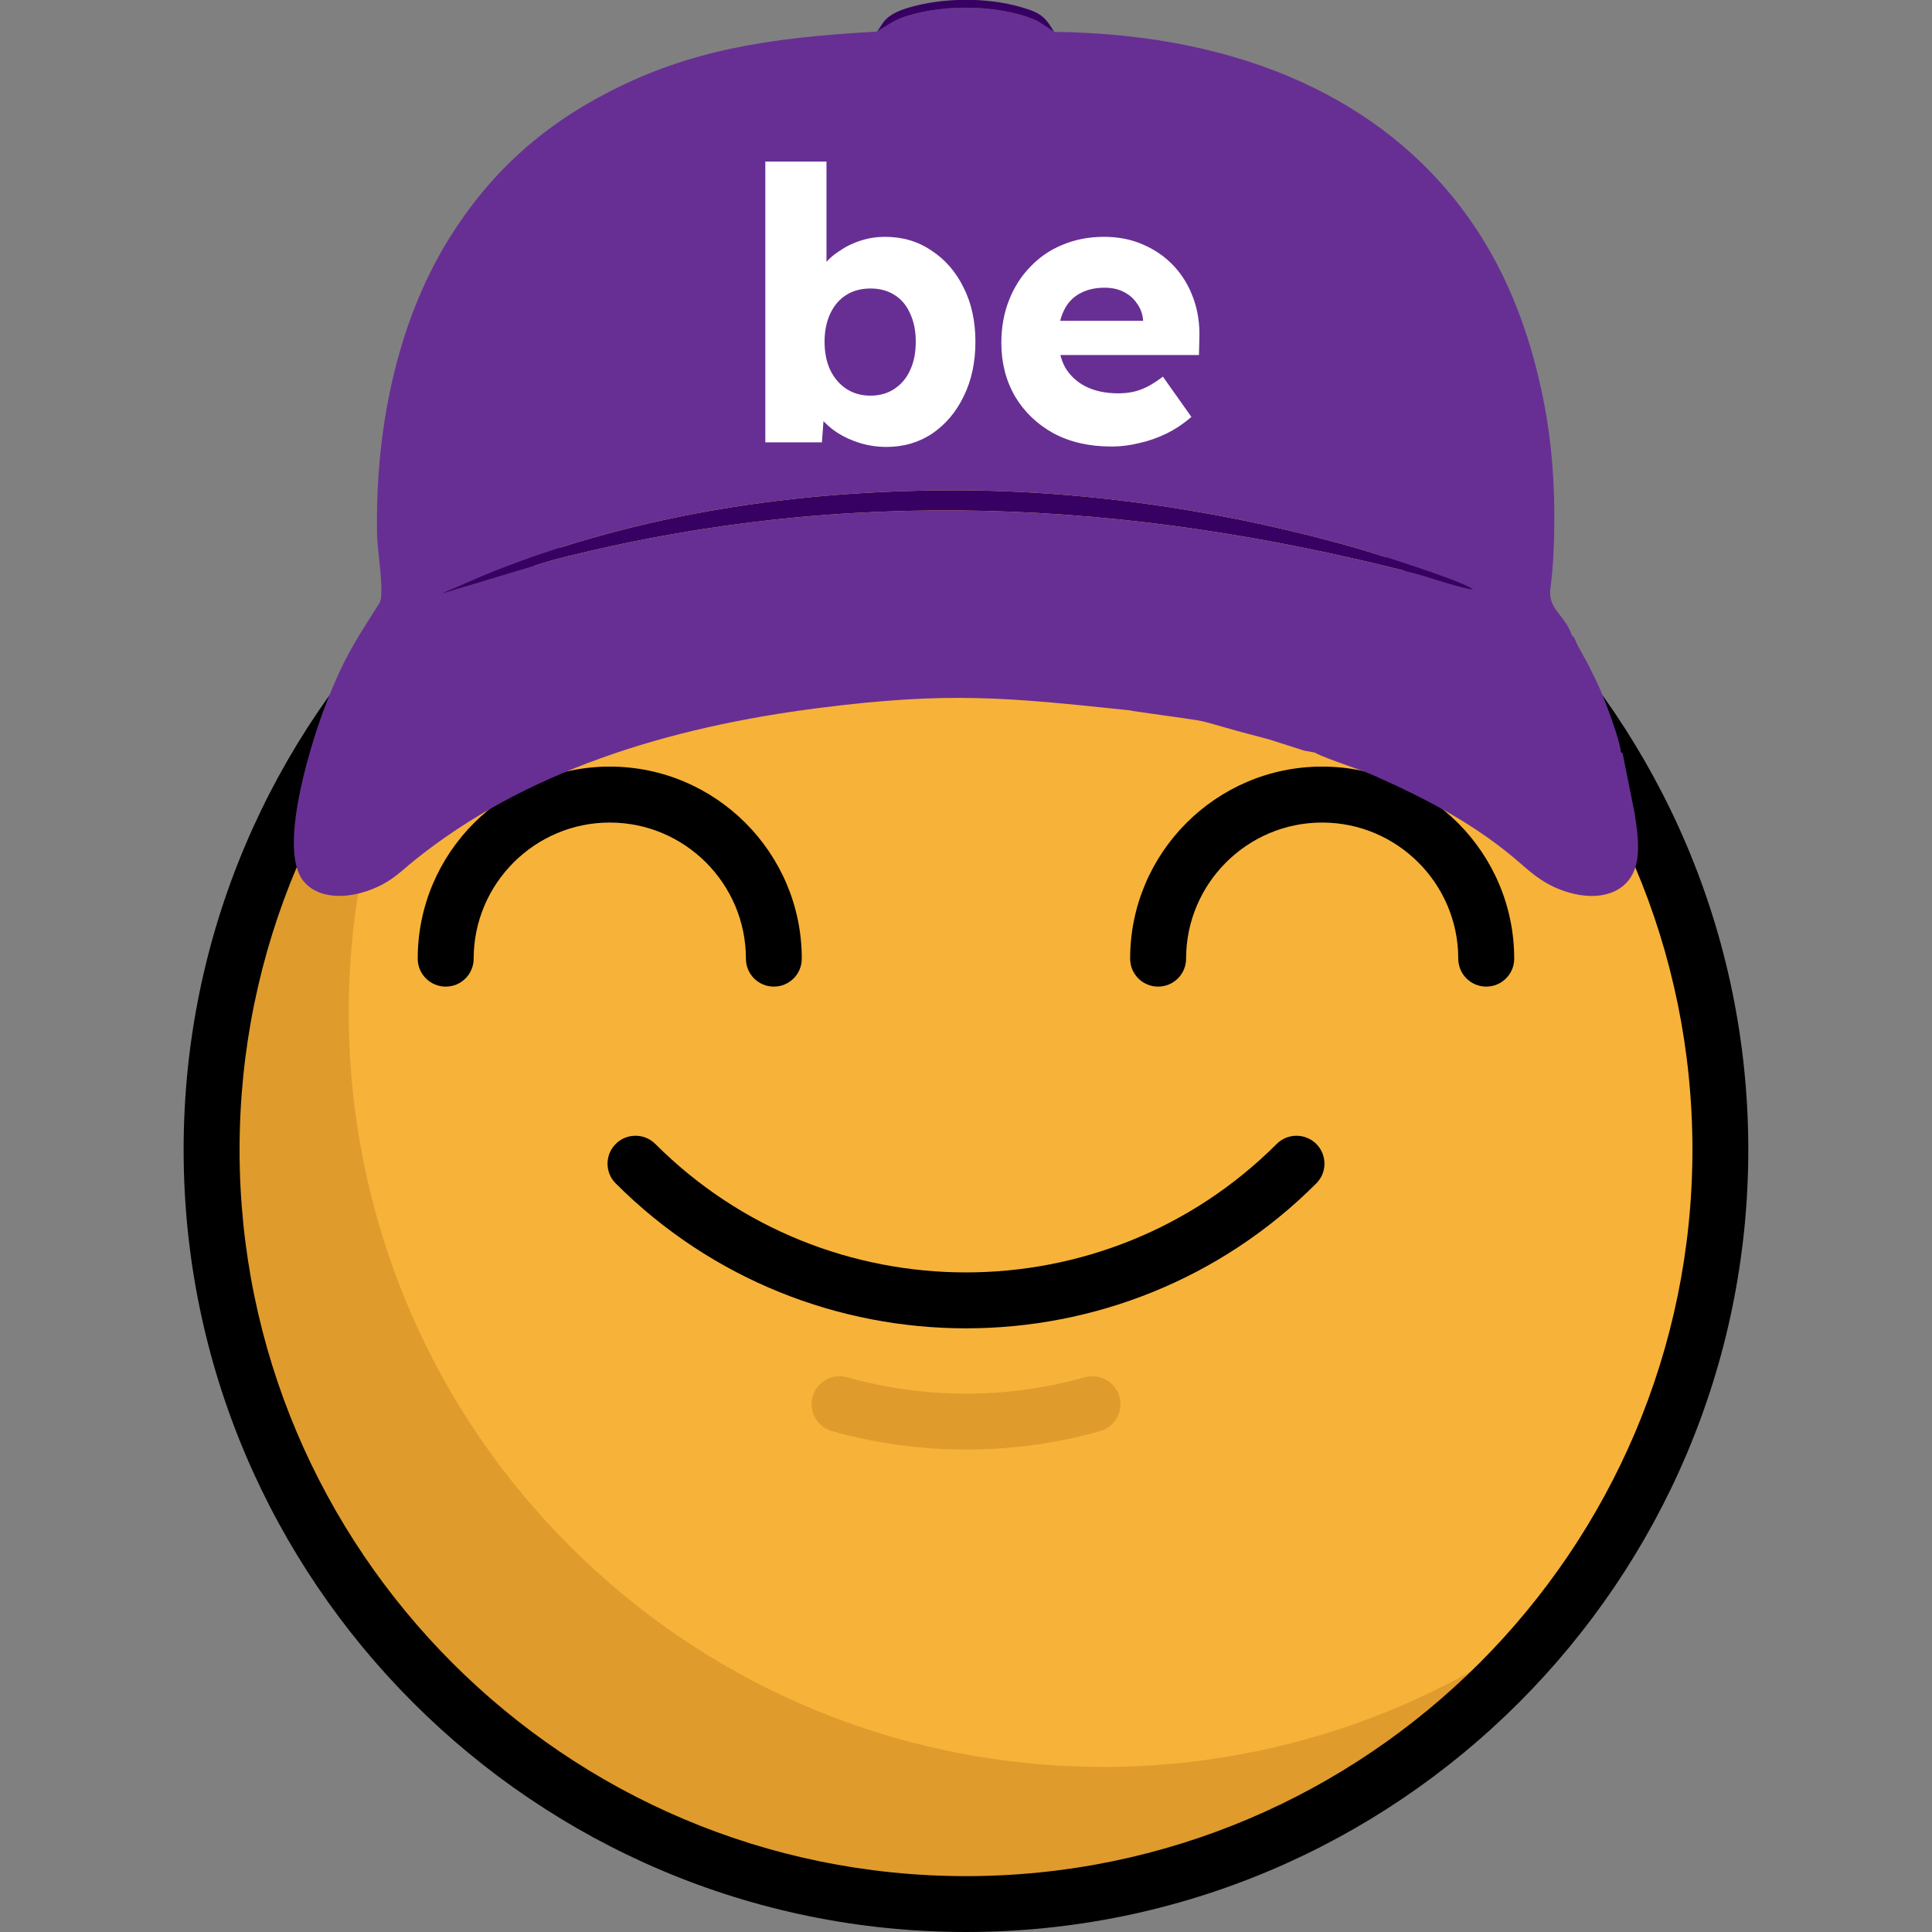 <svg width="24" height="24" viewBox="0 0 24 24" fill="none" xmlns="http://www.w3.org/2000/svg">
<rect x="0" y="0" width="24" height="24" fill="#808080" stroke="none"/>
<g clip-path="url(#clip0_1245_1753)">
<path d="M12 23.653C17.176 23.653 21.372 19.457 21.372 14.282C21.372 9.106 17.176 4.91 12 4.91C6.825 4.91 2.629 9.106 2.629 14.282C2.629 19.457 6.825 23.653 12 23.653Z" fill="#F7B239"/>
<path d="M7.077 19.205C3.705 15.834 3.44 10.533 6.279 6.858C5.965 7.101 5.662 7.367 5.374 7.655C1.714 11.315 1.714 17.248 5.374 20.908C9.033 24.568 14.967 24.568 18.627 20.908C18.915 20.62 19.181 20.317 19.424 20.002C15.748 22.842 10.448 22.576 7.077 19.205Z" fill="#E09B2D"/>
<path d="M12 24C6.641 24 2.281 19.64 2.281 14.282C2.281 8.923 6.641 4.563 12 4.563C17.359 4.563 21.718 8.923 21.718 14.282C21.718 19.64 17.359 24 12 24ZM12 5.258C7.024 5.258 2.976 9.306 2.976 14.282C2.976 19.258 7.024 23.306 12 23.306C16.976 23.306 21.024 19.257 21.024 14.282C21.024 9.306 16.976 5.258 12 5.258Z" fill="black"/>
<path d="M12 16.501C10.424 16.501 8.848 15.901 7.649 14.701C7.513 14.566 7.513 14.346 7.649 14.21C7.784 14.075 8.004 14.075 8.14 14.21C10.268 16.339 13.732 16.338 15.86 14.21C15.996 14.075 16.215 14.075 16.351 14.21C16.487 14.346 16.487 14.566 16.351 14.701C15.152 15.901 13.576 16.501 12 16.501Z" fill="black"/>
<path d="M12 18.007C11.44 18.007 10.88 17.931 10.336 17.778C10.151 17.726 10.043 17.535 10.095 17.35C10.147 17.165 10.339 17.057 10.523 17.109C11.49 17.38 12.511 17.38 13.478 17.109C13.662 17.057 13.854 17.165 13.906 17.35C13.958 17.535 13.85 17.726 13.665 17.778C13.12 17.931 12.56 18.007 12 18.007Z" fill="#E09B2D"/>
<path d="M9.613 12.256C9.421 12.256 9.266 12.101 9.266 11.909C9.266 10.977 8.507 10.218 7.575 10.218C6.643 10.218 5.884 10.977 5.884 11.909C5.884 12.101 5.729 12.256 5.537 12.256C5.345 12.256 5.189 12.101 5.189 11.909C5.189 10.594 6.26 9.523 7.575 9.523C8.89 9.523 9.96 10.594 9.96 11.909C9.96 12.101 9.805 12.256 9.613 12.256Z" fill="black"/>
<path d="M18.463 12.256C18.271 12.256 18.115 12.101 18.115 11.909C18.115 10.977 17.357 10.218 16.424 10.218C15.492 10.218 14.734 10.977 14.734 11.909C14.734 12.101 14.578 12.256 14.386 12.256C14.195 12.256 14.039 12.101 14.039 11.909C14.039 10.594 15.109 9.523 16.424 9.523C17.74 9.523 18.81 10.594 18.81 11.909C18.81 12.101 18.654 12.256 18.463 12.256Z" fill="black"/>
</g>
<g clip-path="url(#clip1_1245_1753)">
<path d="M5.495 7.369C5.587 7.332 5.681 7.291 5.777 7.249C5.9 7.195 6.027 7.14 6.157 7.088C7.933 6.39 9.873 6.09 11.87 6.091C13.579 6.092 15.336 6.369 16.909 6.826C17.036 6.863 18.177 7.217 18.297 7.323C18.178 7.306 17.999 7.251 17.831 7.199C17.734 7.169 17.641 7.14 17.566 7.12C13.996 6.204 10.489 6.027 6.877 6.955L5.495 7.37V7.369Z" fill="#370063"/>
<path fill-rule="evenodd" clip-rule="evenodd" d="M5.777 7.249C5.681 7.291 5.587 7.332 5.495 7.369V7.37L6.877 6.955C10.489 6.027 13.996 6.204 17.566 7.12C17.641 7.14 17.734 7.169 17.831 7.199C17.999 7.251 18.178 7.306 18.297 7.323C18.177 7.217 17.036 6.863 16.909 6.826C15.336 6.369 13.579 6.092 11.87 6.091C9.873 6.09 7.933 6.39 6.157 7.088C6.027 7.14 5.9 7.195 5.777 7.249ZM20.135 9.343L20.156 9.355V9.353L20.309 10.117L20.309 10.121C20.348 10.379 20.393 10.681 20.26 10.894C20.125 11.111 19.834 11.181 19.51 11.093C19.22 11.014 19.052 10.869 18.892 10.729C18.349 10.255 17.748 9.935 17.049 9.626C16.975 9.593 16.859 9.552 16.74 9.51C16.577 9.452 16.408 9.392 16.334 9.349L16.199 9.324L15.768 9.186C15.185 9.035 15.074 8.992 14.96 8.965C14.841 8.937 14.719 8.926 14.064 8.831L14.05 8.826C12.509 8.663 11.788 8.59 10.188 8.793C8.274 9.035 6.511 9.589 5.142 10.693C5.107 10.721 5.075 10.749 5.043 10.776C4.909 10.89 4.785 10.996 4.541 11.075C4.23 11.175 3.926 11.139 3.771 10.947C3.432 10.533 3.898 9.124 4.063 8.709C4.267 8.193 4.395 7.993 4.659 7.578C4.677 7.551 4.695 7.523 4.713 7.493C4.761 7.419 4.729 7.125 4.705 6.899C4.695 6.805 4.687 6.722 4.685 6.673C4.654 5.379 4.919 4.03 5.571 2.976C6.068 2.172 6.714 1.576 7.577 1.135C8.566 0.629 9.525 0.468 10.891 0.393L11.067 0.287C11.119 0.253 11.193 0.219 11.304 0.187C11.722 0.067 12.25 0.064 12.672 0.182C12.791 0.216 12.865 0.245 12.921 0.282L13.095 0.396C15.503 0.424 17.185 1.29 18.169 2.603C18.684 3.288 19.005 4.098 19.182 5.013C19.277 5.503 19.314 6.014 19.308 6.531C19.305 6.794 19.293 7.056 19.26 7.308C19.239 7.463 19.306 7.55 19.383 7.648C19.435 7.715 19.491 7.788 19.526 7.891L19.559 7.927C19.582 7.993 19.625 8.068 19.666 8.141C19.691 8.185 19.716 8.228 19.735 8.268C19.747 8.292 19.76 8.319 19.774 8.346C19.815 8.43 19.861 8.522 19.892 8.598C19.958 8.762 20.122 9.184 20.135 9.343Z" fill="#672F93"/>
<path d="M13.095 0.396C12.982 0.212 12.939 0.16 12.672 0.085C12.25 -0.034 11.722 -0.03 11.304 0.09C10.956 0.19 10.974 0.31 10.891 0.393L11.067 0.287C11.119 0.253 11.193 0.219 11.304 0.187C11.722 0.067 12.25 0.064 12.672 0.182C12.791 0.216 12.865 0.245 12.921 0.282L13.095 0.396Z" fill="#370063"/>
</g>
<path d="M11.013 5.552C10.9 5.552 10.791 5.536 10.687 5.505C10.583 5.473 10.489 5.431 10.404 5.377C10.322 5.324 10.253 5.262 10.196 5.193C10.143 5.121 10.107 5.047 10.088 4.971L10.253 4.915L10.21 5.495H9.507V2.007H10.267V3.593L10.111 3.536C10.13 3.455 10.166 3.379 10.22 3.31C10.273 3.237 10.341 3.174 10.423 3.121C10.505 3.064 10.594 3.02 10.692 2.989C10.79 2.957 10.89 2.942 10.994 2.942C11.211 2.942 11.403 2.998 11.57 3.112C11.74 3.222 11.874 3.376 11.971 3.574C12.069 3.769 12.117 3.993 12.117 4.244C12.117 4.499 12.069 4.726 11.971 4.924C11.877 5.119 11.746 5.273 11.579 5.387C11.413 5.497 11.224 5.552 11.013 5.552ZM10.815 4.915C10.928 4.915 11.027 4.886 11.112 4.83C11.197 4.773 11.262 4.696 11.306 4.598C11.353 4.498 11.376 4.38 11.376 4.244C11.376 4.112 11.353 3.996 11.306 3.895C11.262 3.794 11.197 3.717 11.112 3.664C11.027 3.61 10.928 3.584 10.815 3.584C10.698 3.584 10.598 3.61 10.513 3.664C10.428 3.717 10.362 3.794 10.314 3.895C10.267 3.996 10.243 4.112 10.243 4.244C10.243 4.38 10.267 4.498 10.314 4.598C10.362 4.696 10.428 4.773 10.513 4.83C10.598 4.886 10.698 4.915 10.815 4.915ZM13.808 5.547C13.531 5.547 13.291 5.492 13.086 5.382C12.882 5.269 12.723 5.116 12.609 4.924C12.496 4.729 12.439 4.507 12.439 4.259C12.439 4.067 12.471 3.89 12.534 3.73C12.597 3.569 12.685 3.431 12.798 3.315C12.912 3.195 13.045 3.104 13.199 3.041C13.357 2.975 13.528 2.942 13.714 2.942C13.89 2.942 14.051 2.973 14.195 3.036C14.343 3.099 14.471 3.187 14.578 3.3C14.685 3.414 14.767 3.547 14.823 3.702C14.88 3.856 14.905 4.024 14.899 4.207L14.894 4.41H12.897L12.789 3.985H14.28L14.2 4.074V3.98C14.194 3.901 14.169 3.832 14.125 3.772C14.084 3.709 14.029 3.661 13.959 3.626C13.89 3.591 13.812 3.574 13.723 3.574C13.601 3.574 13.495 3.599 13.407 3.65C13.322 3.697 13.258 3.768 13.214 3.862C13.169 3.953 13.148 4.067 13.148 4.202C13.148 4.34 13.176 4.462 13.232 4.565C13.292 4.666 13.377 4.745 13.487 4.801C13.601 4.858 13.734 4.886 13.889 4.886C13.996 4.886 14.09 4.871 14.172 4.839C14.257 4.808 14.348 4.754 14.446 4.679L14.8 5.179C14.702 5.264 14.598 5.333 14.488 5.387C14.378 5.44 14.265 5.48 14.148 5.505C14.035 5.533 13.922 5.547 13.808 5.547Z" fill="white"/>
<defs>
<clipPath id="clip0_1245_1753">
<rect width="19.437" height="19.437" fill="white" transform="translate(2.281 4.563)"/>
</clipPath>
<clipPath id="clip1_1245_1753">
<rect width="16.7" height="11.133" fill="white" transform="translate(3.65)"/>
</clipPath>
</defs>
</svg>
